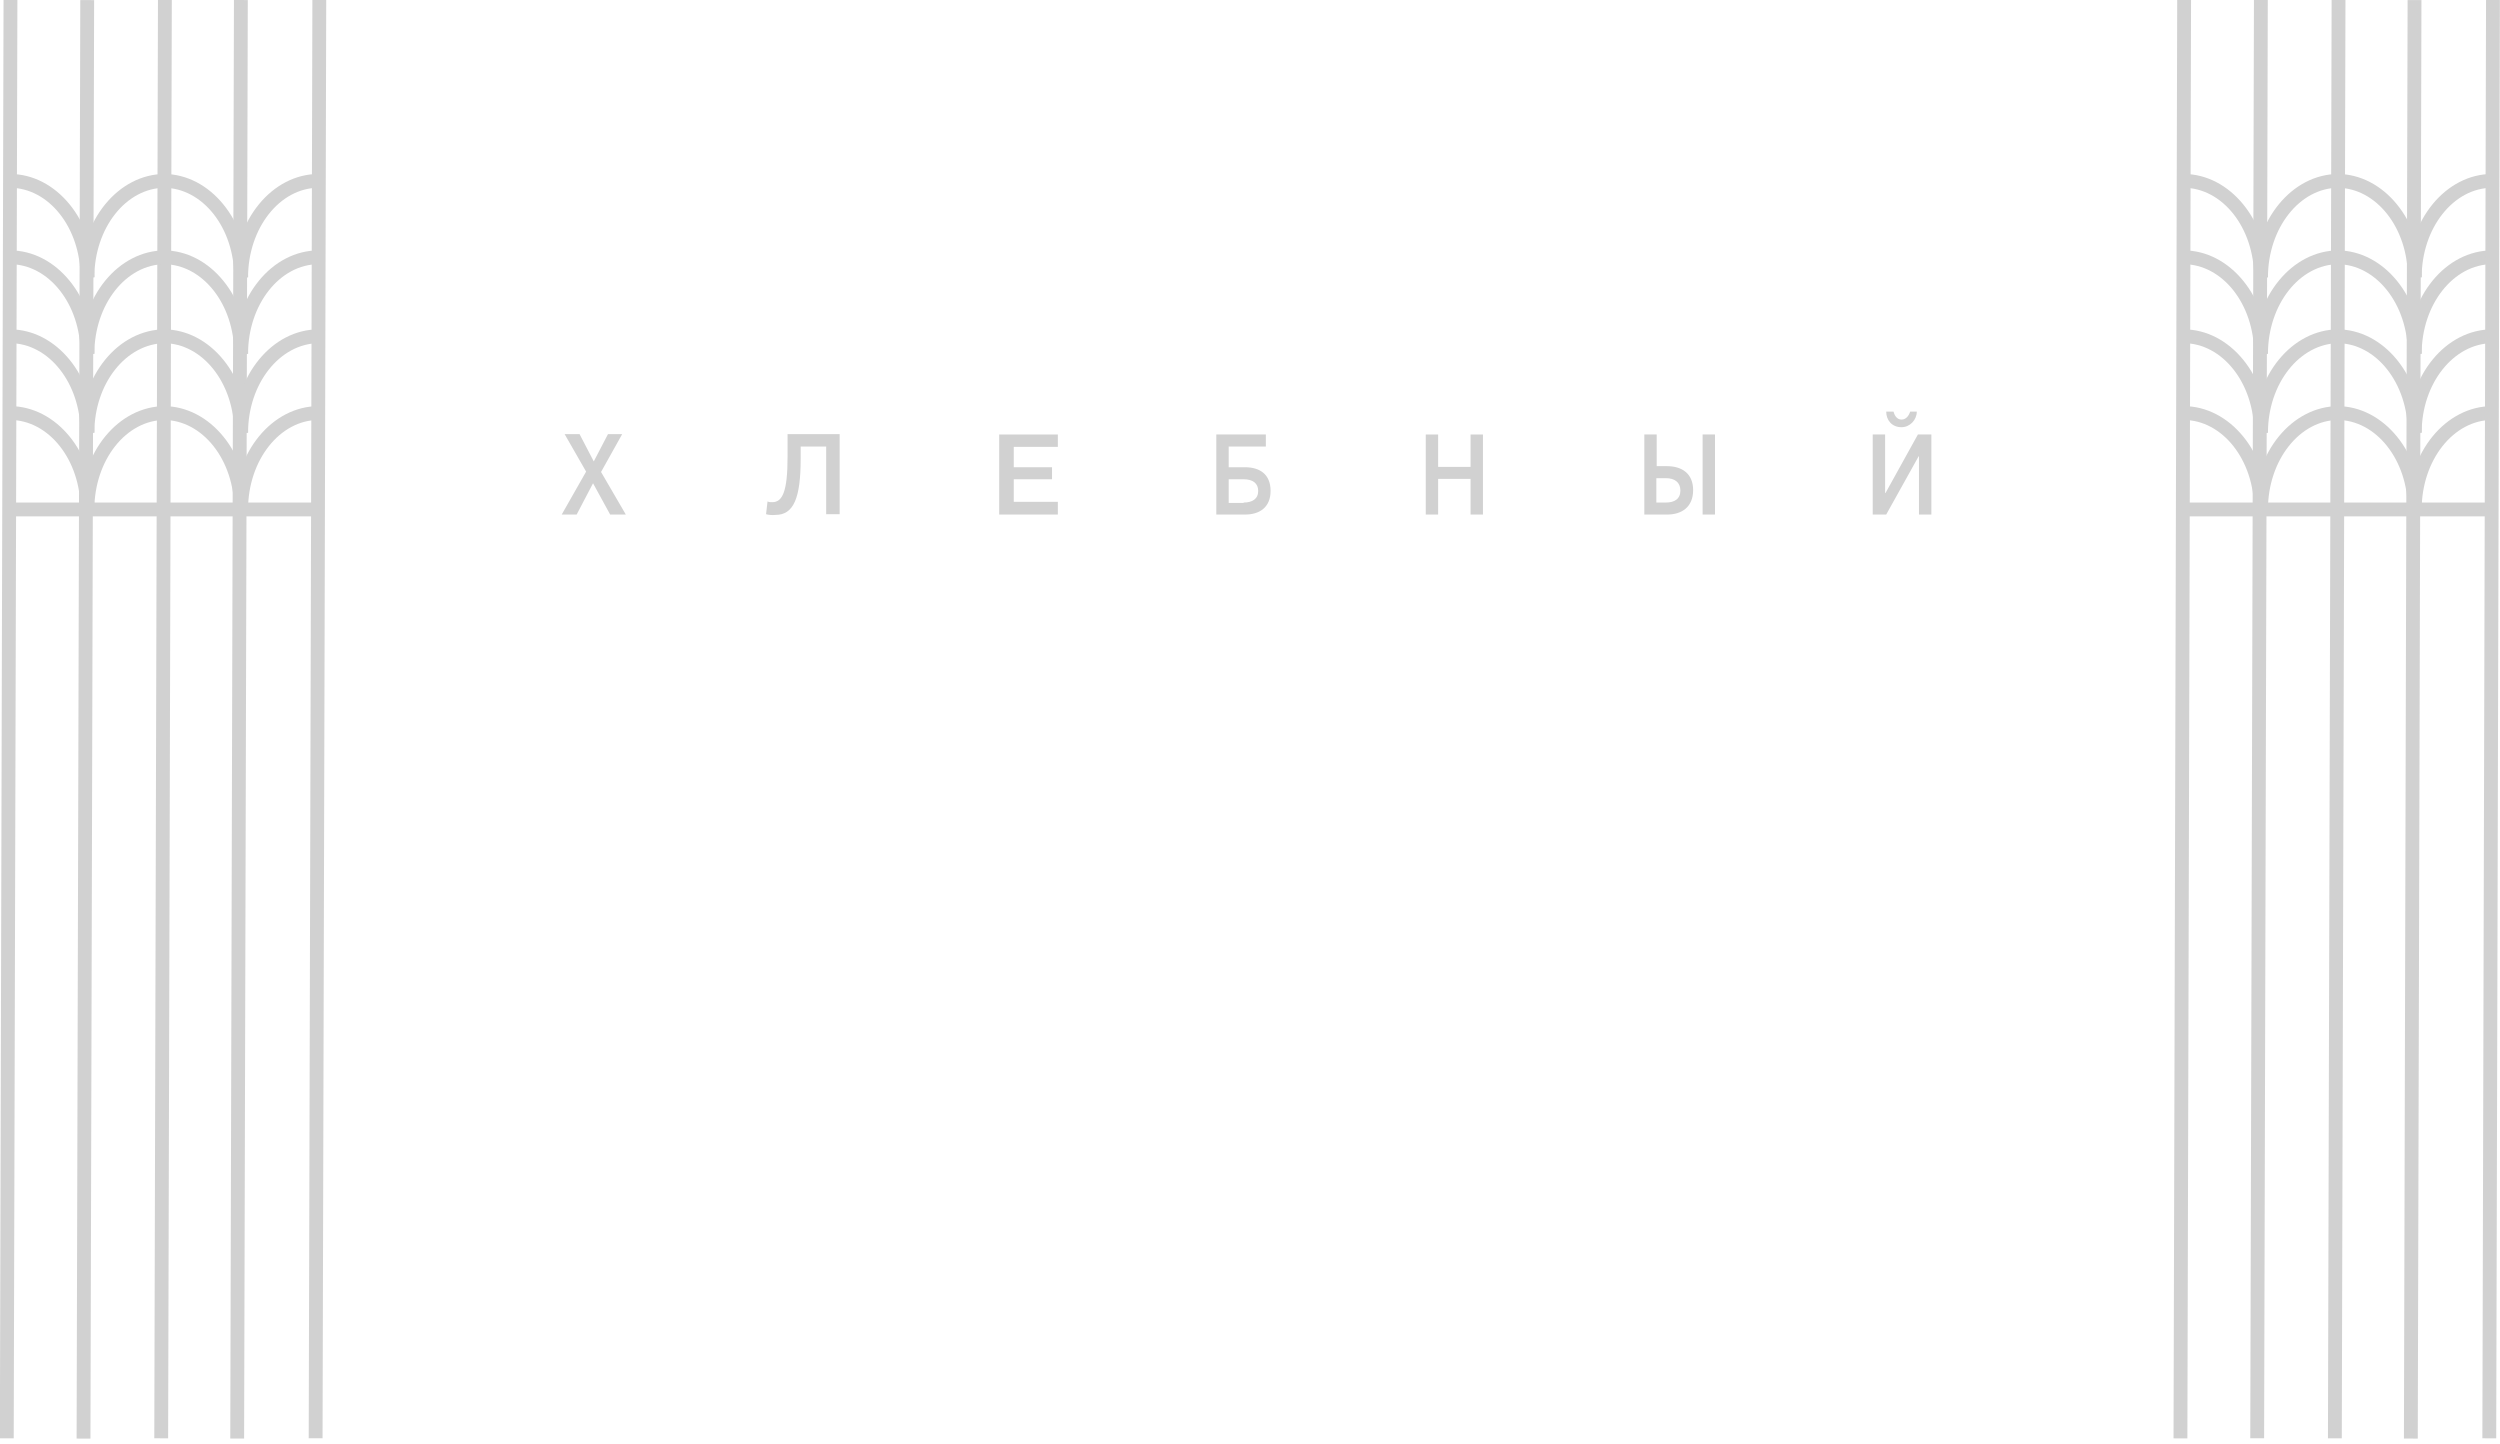 <svg width="296" height="171" viewBox="0 0 296 171" fill="none" xmlns="http://www.w3.org/2000/svg">
<g clip-path="url(#clip0)">
<path d="M268.526 60.32H266.887C266.887 54.46 263.135 49.721 258.52 49.721V48.084C264.041 48.084 268.526 53.599 268.526 60.32Z" fill="#D1D1D1"/>
<path d="M268.526 60.32H266.887C266.887 53.555 271.373 48.084 276.893 48.084V49.721C272.278 49.721 268.526 54.503 268.526 60.32Z" fill="#D1D1D1"/>
<path d="M276.064 -0.02L275.629 170.298L277.268 170.302L277.703 -0.015L276.064 -0.02Z" fill="#D1D1D1"/>
<path d="M266.867 -0.03L266.432 170.287L268.071 170.292L268.506 -0.026L266.867 -0.03Z" fill="#D1D1D1"/>
<path d="M285.06 0.006L284.625 170.323L286.264 170.328L286.699 0.01L285.06 0.006Z" fill="#D1D1D1"/>
<path d="M268.526 51.229H266.887C266.887 45.369 263.135 40.63 258.52 40.63V38.993C264.041 38.993 268.526 44.508 268.526 51.229Z" fill="#D1D1D1"/>
<path d="M268.526 51.229H266.887C266.887 44.464 271.373 38.993 276.893 38.993V40.63C272.278 40.673 268.526 45.412 268.526 51.229Z" fill="#D1D1D1"/>
<path d="M268.526 41.879H266.887C266.887 36.02 263.135 31.28 258.52 31.28V29.643C264.041 29.643 268.526 35.158 268.526 41.879Z" fill="#D1D1D1"/>
<path d="M268.526 41.879H266.887C266.887 35.115 271.373 29.643 276.893 29.643V31.28C272.278 31.28 268.526 36.063 268.526 41.879Z" fill="#D1D1D1"/>
<path d="M286.727 60.32H285.088C285.088 54.46 281.336 49.721 276.721 49.721V48.084C282.241 48.084 286.727 53.599 286.727 60.32Z" fill="#D1D1D1"/>
<path d="M286.727 60.32H285.088C285.088 53.555 289.573 48.084 295.094 48.084V49.721C290.479 49.721 286.727 54.503 286.727 60.32Z" fill="#D1D1D1"/>
<path d="M286.727 51.229H285.088C285.088 45.369 281.336 40.63 276.721 40.63V38.993C282.241 38.993 286.727 44.508 286.727 51.229Z" fill="#D1D1D1"/>
<path d="M286.727 51.229H285.088C285.088 44.464 289.573 38.993 295.094 38.993V40.63C290.479 40.673 286.727 45.412 286.727 51.229Z" fill="#D1D1D1"/>
<path d="M286.727 41.879H285.088C285.088 36.02 281.336 31.28 276.721 31.28V29.643C282.241 29.643 286.727 35.158 286.727 41.879Z" fill="#D1D1D1"/>
<path d="M286.727 41.879H285.088C285.088 35.115 289.573 29.643 295.094 29.643V31.28C290.479 31.28 286.727 36.063 286.727 41.879Z" fill="#D1D1D1"/>
<path d="M268.526 32.831H266.887C266.887 26.972 263.135 22.232 258.52 22.232V20.595C264.041 20.595 268.526 26.11 268.526 32.831Z" fill="#D1D1D1"/>
<path d="M268.526 32.831H266.887C266.887 26.067 271.373 20.595 276.893 20.595V22.232C272.278 22.232 268.526 27.015 268.526 32.831Z" fill="#D1D1D1"/>
<path d="M286.727 32.831H285.088C285.088 26.972 281.336 22.232 276.721 22.232V20.595C282.241 20.595 286.727 26.11 286.727 32.831Z" fill="#D1D1D1"/>
<path d="M286.727 32.831H285.088C285.088 26.067 289.573 20.595 295.094 20.595V22.232C290.479 22.232 286.727 27.015 286.727 32.831Z" fill="#D1D1D1"/>
<path d="M295.181 59.501H258.606V61.139H295.181V59.501Z" fill="#D1D1D1"/>
<path d="M294.347 -0.024L293.912 170.294L295.551 170.298L295.986 -0.02L294.347 -0.024Z" fill="#D1D1D1"/>
<path d="M257.781 -0.015L257.346 170.302L258.985 170.307L259.42 -0.011L257.781 -0.015Z" fill="#D1D1D1"/>
<path d="M223.326 48.73H224.189C224.275 49.074 224.534 49.678 225.138 49.678C225.741 49.678 226.043 49.117 226.173 48.73H226.949C226.949 49.721 226.13 50.582 225.138 50.582C224.016 50.582 223.326 49.764 223.326 48.73Z" fill="#D1D1D1"/>
<path d="M118.305 51.444H125.249V52.909H120.03V55.322H124.559V56.744H120.03V59.415H125.249V60.923H118.305V51.444Z" fill="#D1D1D1"/>
<path d="M69.396 55.839L66.851 51.401H68.62L70.302 54.633L71.984 51.401H73.666L71.164 55.882L74.097 60.923H72.243L70.216 57.218L68.275 60.923H66.506L69.396 55.839Z" fill="#D1D1D1"/>
<path d="M90.702 60.88L90.875 59.372C91.047 59.458 91.22 59.458 91.435 59.458C92.643 59.458 93.247 58.209 93.247 54.115V51.401H99.414V60.88H97.819V52.866H94.799V54.331C94.799 58.941 93.98 60.966 91.823 60.966C91.435 61.009 90.961 60.966 90.702 60.88Z" fill="#D1D1D1"/>
<path d="M144.011 51.444H149.876V52.866H145.477V55.322H147.418C149.143 55.322 150.437 56.141 150.437 58.123C150.437 60.061 149.143 60.923 147.418 60.923H144.011V51.444ZM147.245 59.501C148.281 59.501 148.971 59.071 148.971 58.123C148.971 57.218 148.324 56.744 147.245 56.744H145.477V59.544H147.245V59.501Z" fill="#D1D1D1"/>
<path d="M168.81 51.444H170.276V55.279H174.115V51.444H175.581V60.923H174.115V56.701H170.276V60.923H168.81V51.444Z" fill="#D1D1D1"/>
<path d="M194.688 51.444H196.154V55.193H197.362C199.13 55.193 200.467 56.054 200.467 58.036C200.467 60.018 199.13 60.923 197.405 60.923H194.688V51.444ZM197.233 59.501C198.268 59.501 198.958 59.071 198.958 58.08C198.958 57.132 198.311 56.615 197.233 56.615H196.111V59.501H197.233ZM201.589 51.444H203.055V60.923H201.589V51.444Z" fill="#D1D1D1"/>
<path d="M221.73 51.444H223.197V58.381H223.24L227.079 51.444H228.674V60.923H227.208V54.029H227.165L223.326 60.923H221.73V51.444Z" fill="#D1D1D1"/>
<path d="M11.171 60.32H9.532C9.532 54.46 5.779 49.721 1.165 49.721V48.084C6.685 48.084 11.171 53.599 11.171 60.32Z" fill="#D1D1D1"/>
<path d="M11.171 60.32H9.532C9.532 53.555 14.017 48.084 19.538 48.084V49.721C14.923 49.721 11.171 54.503 11.171 60.32Z" fill="#D1D1D1"/>
<path d="M18.703 -0.024L18.268 170.293L19.907 170.297L20.342 -0.02L18.703 -0.024Z" fill="#D1D1D1"/>
<path d="M9.505 0.008L9.07 170.326L10.709 170.33L11.144 0.013L9.505 0.008Z" fill="#D1D1D1"/>
<path d="M27.699 0.001L27.264 170.319L28.903 170.323L29.338 0.005L27.699 0.001Z" fill="#D1D1D1"/>
<path d="M11.171 51.229H9.532C9.532 45.369 5.779 40.63 1.165 40.63V38.993C6.685 38.993 11.171 44.508 11.171 51.229Z" fill="#D1D1D1"/>
<path d="M11.171 51.229H9.532C9.532 44.464 14.017 38.993 19.538 38.993V40.63C14.923 40.673 11.171 45.412 11.171 51.229Z" fill="#D1D1D1"/>
<path d="M11.171 41.879H9.532C9.532 36.02 5.779 31.28 1.165 31.28V29.643C6.685 29.643 11.171 35.158 11.171 41.879Z" fill="#D1D1D1"/>
<path d="M11.171 41.879H9.532C9.532 35.115 14.017 29.643 19.538 29.643V31.28C14.923 31.28 11.171 36.063 11.171 41.879Z" fill="#D1D1D1"/>
<path d="M29.371 60.32H27.732C27.732 54.46 23.98 49.721 19.365 49.721V48.084C24.886 48.084 29.371 53.599 29.371 60.32Z" fill="#D1D1D1"/>
<path d="M29.371 60.32H27.732C27.732 53.555 32.218 48.084 37.739 48.084V49.721C33.124 49.721 29.371 54.503 29.371 60.32Z" fill="#D1D1D1"/>
<path d="M29.371 51.229H27.732C27.732 45.369 23.98 40.63 19.365 40.63V38.993C24.886 38.993 29.371 44.508 29.371 51.229Z" fill="#D1D1D1"/>
<path d="M29.371 51.229H27.732C27.732 44.464 32.218 38.993 37.739 38.993V40.63C33.124 40.673 29.371 45.412 29.371 51.229Z" fill="#D1D1D1"/>
<path d="M29.371 41.879H27.732C27.732 36.02 23.98 31.28 19.365 31.28V29.643C24.886 29.643 29.371 35.158 29.371 41.879Z" fill="#D1D1D1"/>
<path d="M29.371 41.879H27.732C27.732 35.115 32.218 29.643 37.739 29.643V31.28C33.124 31.28 29.371 36.063 29.371 41.879Z" fill="#D1D1D1"/>
<path d="M11.171 32.831H9.532C9.532 26.971 5.779 22.232 1.165 22.232V20.595C6.685 20.595 11.171 26.11 11.171 32.831Z" fill="#D1D1D1"/>
<path d="M11.171 32.831H9.532C9.532 26.067 14.017 20.595 19.538 20.595V22.232C14.923 22.232 11.171 27.015 11.171 32.831Z" fill="#D1D1D1"/>
<path d="M29.371 32.831H27.732C27.732 26.971 23.98 22.232 19.365 22.232V20.595C24.886 20.595 29.371 26.11 29.371 32.831Z" fill="#D1D1D1"/>
<path d="M29.371 32.831H27.732C27.732 26.067 32.218 20.595 37.739 20.595V22.232C33.124 22.232 29.371 27.015 29.371 32.831Z" fill="#D1D1D1"/>
<path d="M37.825 59.501H1.251V61.139H37.825V59.501Z" fill="#D1D1D1"/>
<path d="M36.986 -0.028L36.551 170.289L38.19 170.293L38.625 -0.024L36.986 -0.028Z" fill="#D1D1D1"/>
<path d="M0.42 -0.02L-0.015 170.297L1.624 170.302L2.059 -0.016L0.42 -0.02Z" fill="#D1D1D1"/>
</g>
<defs>
<clipPath id="clip0">
<rect width="296" height="170.317" fill="white"/>
</clipPath>
</defs>
</svg>
